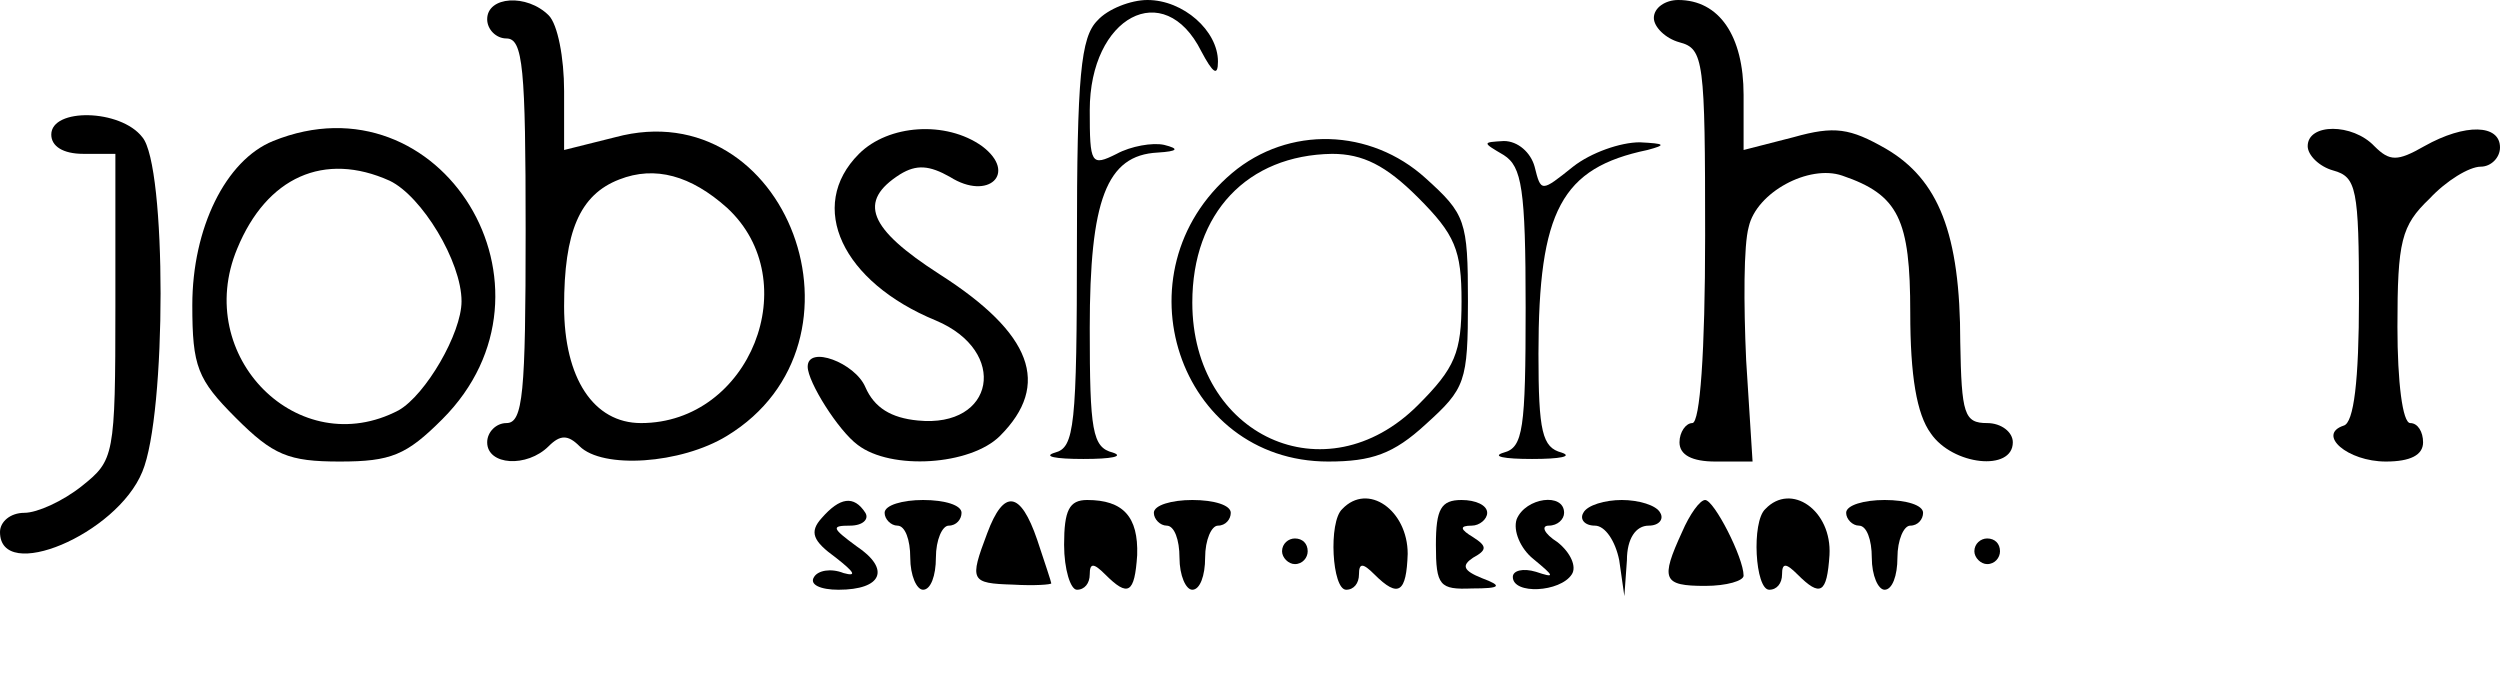 <?xml version="1.0" standalone="no"?>
<!DOCTYPE svg PUBLIC "-//W3C//DTD SVG 20010904//EN"
 "http://www.w3.org/TR/2001/REC-SVG-20010904/DTD/svg10.dtd">
<svg version="1.0" xmlns="http://www.w3.org/2000/svg"
 width="195pt" height="53pt" viewBox="0 0 195 53"
 preserveAspectRatio="xMidYMid meet">

<g transform="translate(0,53) scale(0.1,-0.1)"
fill="#000000" stroke="none">
<path d="M380 515 c0 -8 7 -15 15 -15 13 0 15 -23 15 -150 0 -127 -2 -150 -15
-150 -8 0 -15 -7 -15 -15 0 -18 31 -20 48 -3 9 9 15 9 24 0 18 -18 79 -14 115
8 120 73 47 269 -87 233 l-40 -10 0 46 c0 26 -5 52 -12 59 -17 17 -48 15 -48
-3z m187 -147 c62 -57 18 -168 -67 -168 -37 0 -60 35 -60 91 0 58 12 87 43 99
28 11 56 3 84 -22z"/>
<path d="M856 514 c-13 -13 -16 -43 -16 -174 0 -143 -2 -159 -17 -163 -10 -3
0 -5 22 -5 22 0 32 2 23 5 -16 4 -18 17 -18 97 0 100 13 135 53 137 16 1 17 3
5 6 -9 2 -26 -1 -37 -7 -20 -10 -21 -8 -21 34 0 73 58 104 87 46 9 -17 13 -20
13 -8 0 24 -27 48 -55 48 -13 0 -31 -7 -39 -16z"/>
<path d="M1290 516 c0 -7 9 -16 20 -19 19 -5 20 -14 20 -151 0 -91 -4 -146
-10 -146 -5 0 -10 -7 -10 -15 0 -10 10 -15 28 -15 l29 0 -5 79 c-2 44 -2 90 2
104 6 27 47 49 73 40 44 -15 53 -34 53 -107 0 -49 5 -79 16 -94 17 -25 64 -30
64 -7 0 8 -9 15 -20 15 -18 0 -20 7 -21 63 0 85 -17 127 -58 151 -28 16 -40
18 -72 9 l-39 -10 0 43 c0 46 -19 74 -51 74 -10 0 -19 -6 -19 -14z"/>
<path d="M40 425 c0 -9 9 -15 25 -15 l25 0 0 -119 c0 -117 -1 -120 -26 -140
-15 -12 -35 -21 -45 -21 -11 0 -19 -7 -19 -15 0 -40 91 -2 111 47 19 45 19
239 0 261 -17 22 -71 23 -71 2z"/>
<path d="M213 420 c-37 -15 -63 -68 -63 -128 0 -48 4 -58 34 -88 29 -29 41
-34 81 -34 40 0 52 5 80 33 102 102 -1 270 -132 217z m91 -31 c25 -12 56 -63
56 -94 0 -25 -28 -73 -49 -85 -78 -41 -161 42 -126 126 23 56 68 76 119 53z"/>
<path d="M670 410 c-41 -41 -13 -100 60 -130 57 -24 46 -84 -14 -78 -21 2 -34
10 -41 26 -8 19 -45 33 -45 16 0 -12 24 -50 39 -61 26 -20 88 -16 111 7 40 40
25 80 -47 126 -56 36 -64 57 -31 78 13 8 23 7 39 -2 30 -19 53 3 25 24 -28 20
-73 17 -96 -6z"/>
<path d="M1800 416 c0 -7 9 -16 20 -19 18 -5 20 -14 20 -100 0 -64 -4 -97 -12
-99 -21 -7 3 -28 33 -28 19 0 29 5 29 15 0 8 -4 15 -10 15 -6 0 -10 32 -10 75
0 67 3 79 25 100 13 14 31 25 40 25 8 0 15 7 15 15 0 18 -27 19 -59 1 -21 -12
-27 -12 -39 0 -17 18 -52 18 -52 0z"/>
<path d="M961 395 c-91 -77 -42 -225 75 -225 34 0 51 6 76 29 31 28 33 33 33
96 0 63 -2 68 -33 96 -43 39 -107 41 -151 4z m145 -19 c29 -29 34 -41 34 -81
0 -40 -5 -52 -34 -81 -72 -72 -176 -24 -176 80 0 70 43 115 109 116 24 0 42
-9 67 -34z"/>
<path d="M1173 409 c14 -9 17 -26 17 -119 0 -95 -2 -109 -17 -113 -10 -3 0 -5
22 -5 22 0 32 2 23 5 -15 4 -18 16 -18 77 0 112 18 145 85 159 15 4 14 5 -6 6
-15 0 -38 -8 -52 -19 -25 -20 -25 -20 -30 0 -3 11 -13 20 -24 20 -17 -1 -17
-1 0 -11z"/>
<path d="M641 126 c-10 -11 -7 -18 11 -31 14 -11 17 -15 6 -12 -10 4 -20 2
-23 -3 -4 -6 5 -10 19 -10 34 0 41 16 14 34 -19 14 -20 16 -5 16 10 0 15 5 12
10 -9 14 -20 12 -34 -4z"/>
<path d="M690 130 c0 -5 5 -10 10 -10 6 0 10 -11 10 -25 0 -14 5 -25 10 -25 6
0 10 11 10 25 0 14 5 25 10 25 6 0 10 5 10 10 0 6 -13 10 -30 10 -16 0 -30 -4
-30 -10z"/>
<path d="M770 114 c-14 -37 -13 -39 20 -40 17 -1 30 0 30 1 0 1 -5 16 -11 34
-13 38 -26 40 -39 5z"/>
<path d="M830 105 c0 -19 5 -35 10 -35 6 0 10 5 10 12 0 9 3 9 12 0 18 -18 23
-15 25 15 1 30 -11 43 -39 43 -14 0 -18 -8 -18 -35z"/>
<path d="M900 130 c0 -5 5 -10 10 -10 6 0 10 -11 10 -25 0 -14 5 -25 10 -25 6
0 10 11 10 25 0 14 5 25 10 25 6 0 10 5 10 10 0 6 -13 10 -30 10 -16 0 -30 -4
-30 -10z"/>
<path d="M1047 133 c-11 -10 -8 -63 3 -63 6 0 10 5 10 12 0 9 3 9 12 0 19 -19
25 -14 26 16 0 34 -31 56 -51 35z"/>
<path d="M1120 105 c0 -32 3 -35 28 -34 23 0 24 2 8 8 -15 6 -16 10 -7 16 11
6 11 9 0 16 -10 6 -11 9 -1 9 6 0 12 5 12 10 0 6 -9 10 -20 10 -16 0 -20 -7
-20 -35z"/>
<path d="M1183 125 c-3 -9 3 -23 13 -31 17 -14 17 -15 2 -10 -10 3 -18 1 -18
-4 0 -14 37 -12 46 2 4 6 -1 17 -11 25 -11 7 -13 13 -7 13 7 0 12 5 12 10 0
16 -30 12 -37 -5z"/>
<path d="M1235 130 c-3 -5 1 -10 9 -10 8 0 16 -12 19 -27 l4 -28 2 28 c0 17 7
27 17 27 8 0 12 5 9 10 -3 6 -17 10 -30 10 -13 0 -27 -4 -30 -10z"/>
<path d="M1312 115 c-17 -37 -15 -42 18 -42 17 0 30 4 30 8 0 14 -23 59 -30
59 -4 0 -12 -11 -18 -25z"/>
<path d="M1377 133 c-11 -10 -8 -63 3 -63 6 0 10 5 10 12 0 9 3 9 12 0 18 -18
23 -15 25 15 2 35 -30 57 -50 36z"/>
<path d="M1440 130 c0 -5 5 -10 10 -10 6 0 10 -11 10 -25 0 -14 5 -25 10 -25
6 0 10 11 10 25 0 14 5 25 10 25 6 0 10 5 10 10 0 6 -13 10 -30 10 -16 0 -30
-4 -30 -10z"/>
<path d="M1000 100 c0 -5 5 -10 10 -10 6 0 10 5 10 10 0 6 -4 10 -10 10 -5 0
-10 -4 -10 -10z"/>
<path d="M1540 100 c0 -5 5 -10 10 -10 6 0 10 5 10 10 0 6 -4 10 -10 10 -5 0
-10 -4 -10 -10z"/>
</g>
</svg>
